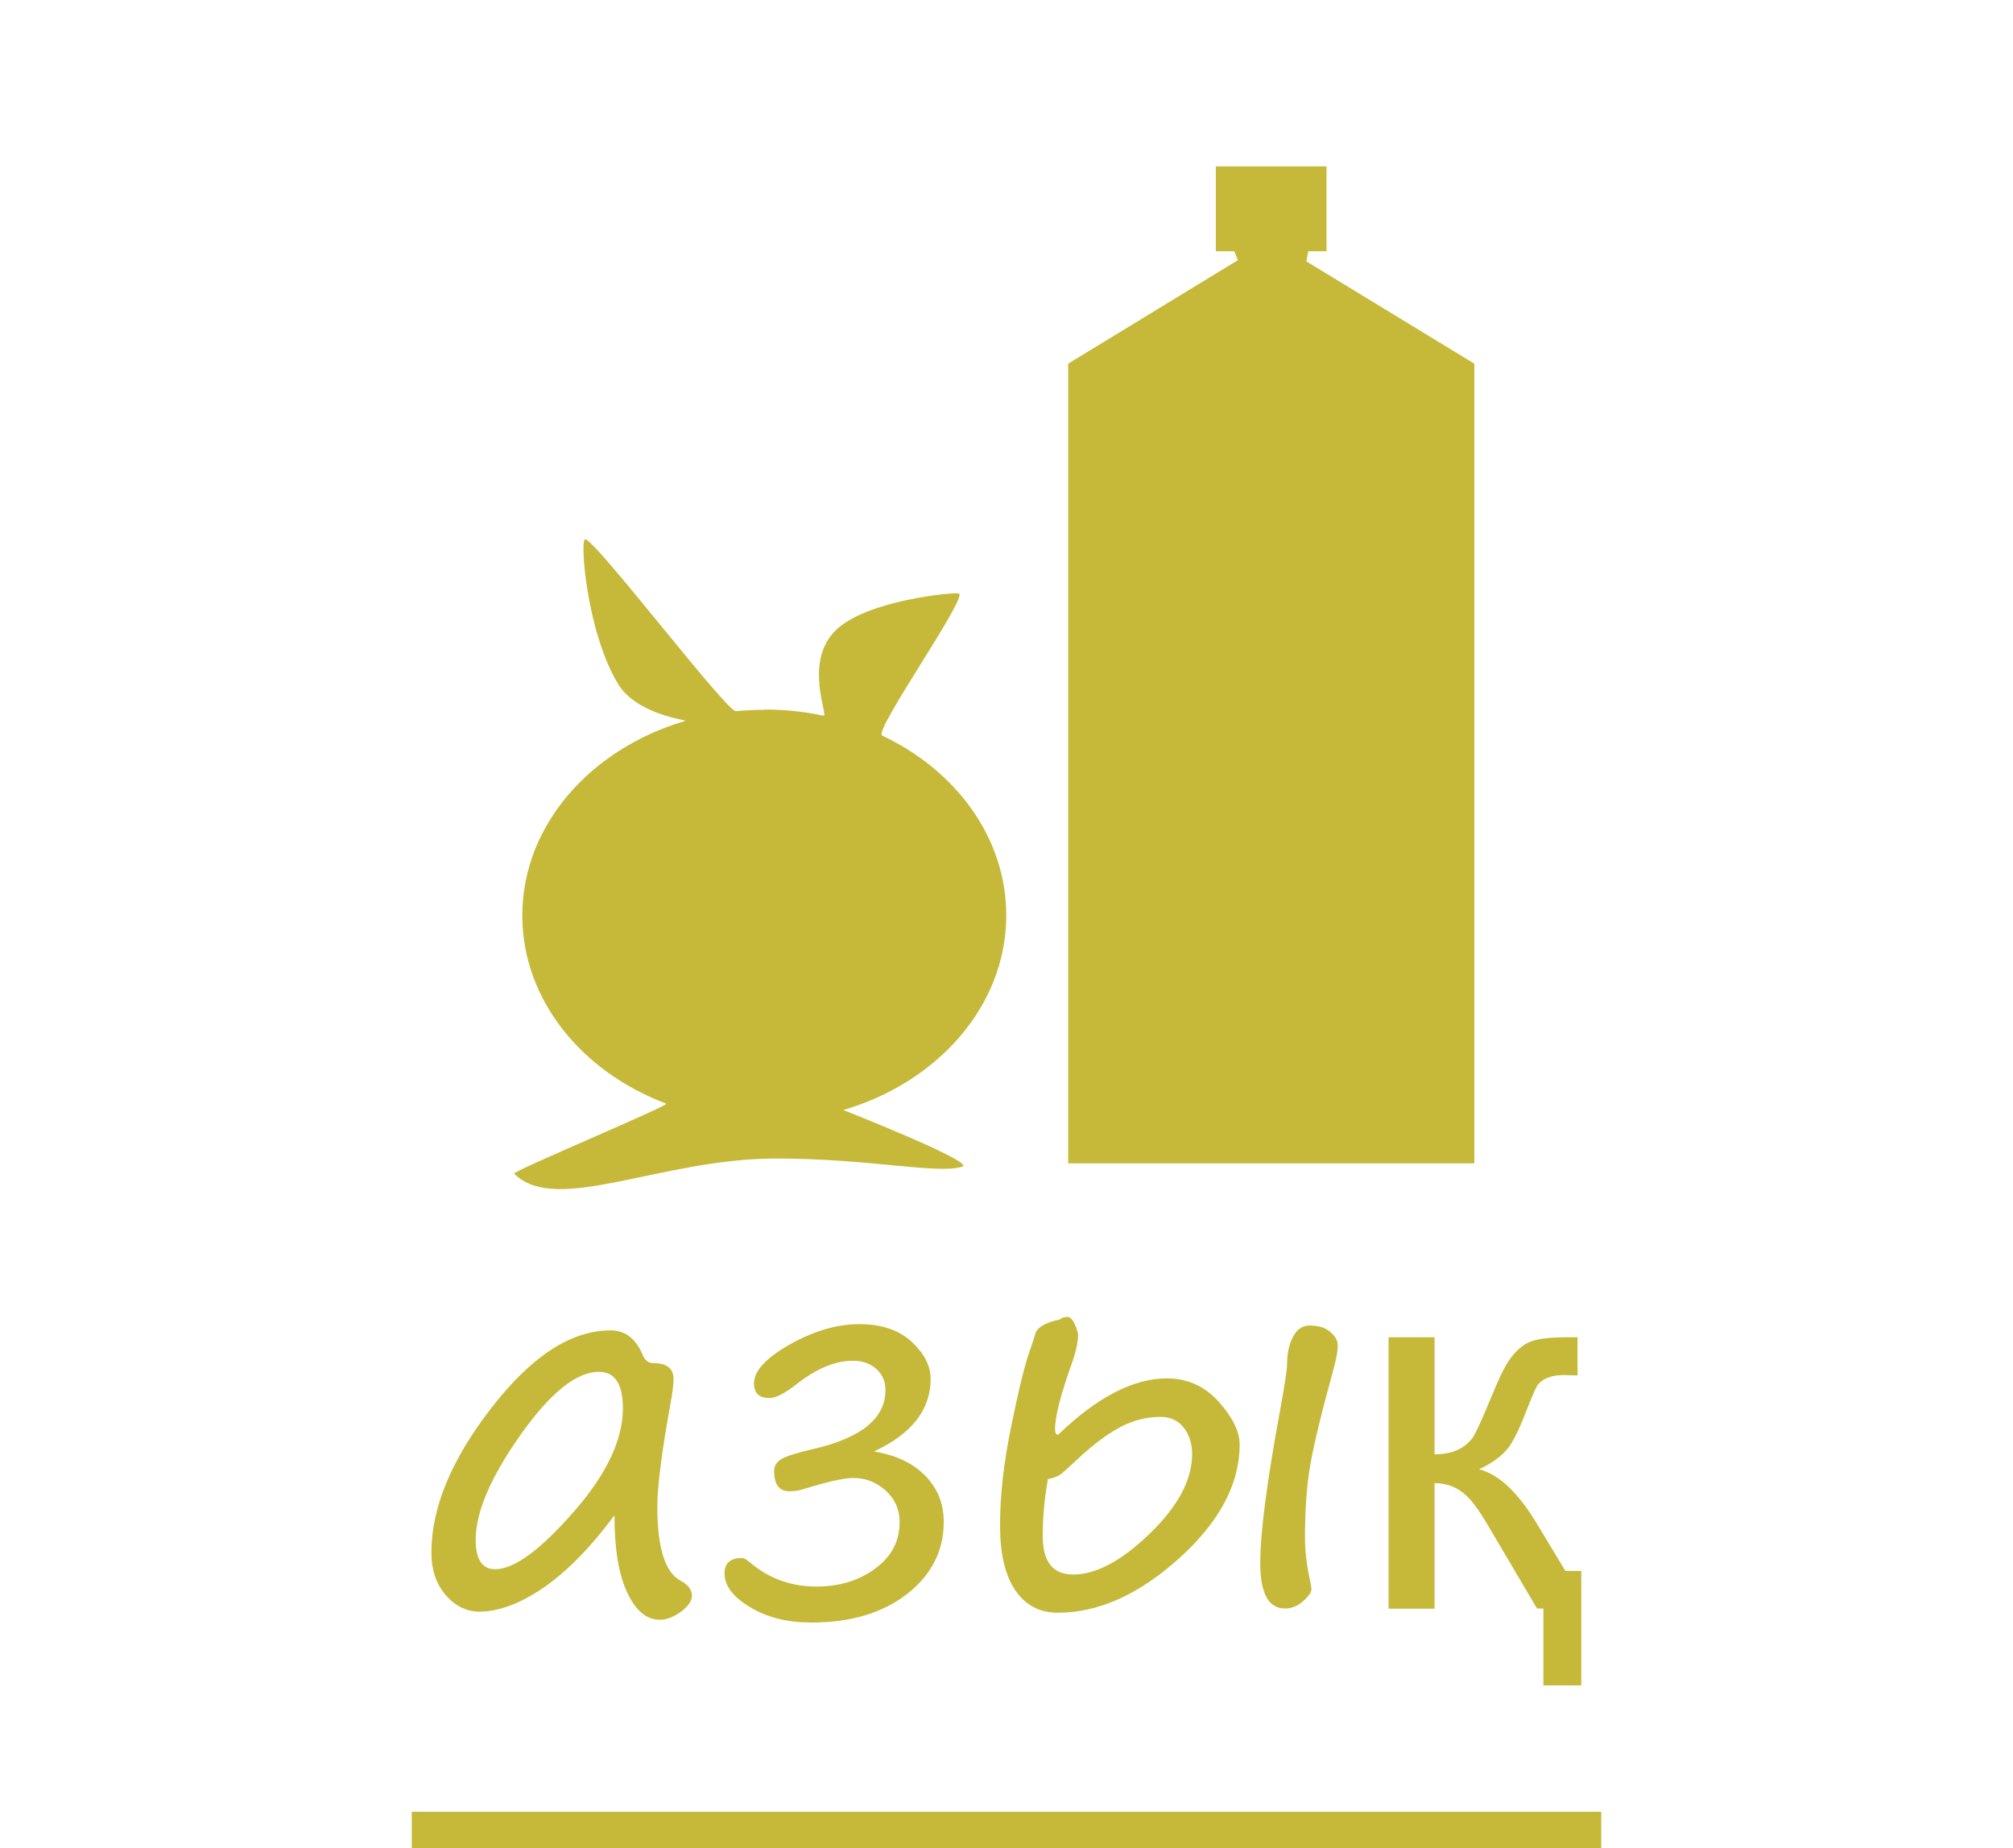 <?xml version="1.0" encoding="UTF-8"?>
<!DOCTYPE svg PUBLIC "-//W3C//DTD SVG 1.1//EN" "http://www.w3.org/Graphics/SVG/1.1/DTD/svg11.dtd">
<!-- Creator: CorelDRAW 2020 -->
<svg xmlns="http://www.w3.org/2000/svg" xml:space="preserve" width="11mm" height="10.1mm" version="1.1" style="shape-rendering:geometricPrecision; text-rendering:geometricPrecision; image-rendering:optimizeQuality; fill-rule:evenodd; clip-rule:evenodd"
viewBox="0 0 129.11 118.54"
 xmlns:xlink="http://www.w3.org/1999/xlink"
 xmlns:xodm="http://www.corel.com/coreldraw/odm/2003">
 <defs>
  <style type="text/css">
   <![CDATA[
    .str0 {stroke:#C6B93A;stroke-width:2.35;stroke-miterlimit:22.926}
    .fil0 {fill:none}
    .fil1 {fill:#C6B93A}
    .fil2 {fill:#C6B93A;fill-rule:nonzero}
   ]]>
  </style>
 </defs>
 <g id="Layer_x0020_1">
  <g id="_910472824">
   <polygon class="fil0" points="-0,0 129.11,0 129.11,117.37 -0,117.37 "/>
   <line class="fil0 str0" x1="26.41" y1="117.37" x2="102.7" y2= "117.37" />
   <path class="fil1" d="M49.02 45.52c-0.62,0 -1.23,0.03 -1.82,0.09 -0.59,0.06 -9.11,-11.14 -9.68,-11.03 -0.32,0.06 0.09,5.87 2.1,9.25 1.21,2.03 4.52,2.35 4.34,2.4 -6.08,1.78 -10.46,6.7 -10.46,12.48 0,5.39 3.79,10.02 9.23,12.07 0.26,0.1 -10.03,4.4 -9.75,4.49 2.66,2.69 9.35,-0.95 16.71,-0.97 6.09,-0.01 10.45,1.03 12.03,0.52 0.89,-0.29 -7.96,-3.76 -7.63,-3.63 6.08,-1.79 10.45,-6.7 10.45,-12.49 0,-4.96 -3.21,-9.28 -7.96,-11.53 -0.58,-0.27 5.53,-8.9 4.92,-9.11 -0.31,-0.1 -5.96,0.43 -7.92,2.38 -2.05,2.05 -0.42,5.53 -0.76,5.46 -1.21,-0.26 -2.49,-0.4 -3.79,-0.4z"/>
   <polygon class="fil1" points="94.56,74.61 94.56,23.32 83.79,16.76 83.91,16.11 85.08,16.11 85.08,10.67 77.98,10.67 77.98,16.11 79.16,16.11 79.4,16.68 68.51,23.32 68.51,74.61 "/>
   <path class="fil2" d="M39.4 97.2c-1.53,2.05 -3.04,3.59 -4.53,4.62 -1.5,1.02 -2.87,1.54 -4.11,1.54 -0.84,0 -1.56,-0.35 -2.17,-1.06 -0.62,-0.71 -0.92,-1.62 -0.92,-2.74 0,-2.87 1.28,-5.96 3.85,-9.27 2.57,-3.32 5.11,-4.97 7.65,-4.97 0.92,0 1.6,0.52 2.05,1.57 0.14,0.35 0.36,0.53 0.67,0.53 0.87,0 1.31,0.34 1.31,1.01 0,0.34 -0.06,0.81 -0.16,1.39 -0.59,3.22 -0.88,5.5 -0.88,6.81 0,2.64 0.5,4.23 1.5,4.75 0.48,0.26 0.72,0.58 0.72,0.96 0,0.34 -0.24,0.68 -0.71,1.03 -0.47,0.34 -0.92,0.51 -1.36,0.51 -0.84,0 -1.54,-0.58 -2.08,-1.74 -0.55,-1.16 -0.82,-2.81 -0.82,-4.94zm-0.99 -9.22c-1.44,0 -3.12,1.35 -5.03,4.05 -1.91,2.71 -2.87,4.95 -2.87,6.73 0,1.25 0.42,1.88 1.25,1.88 1.2,0 2.87,-1.21 5,-3.64 2.13,-2.42 3.19,-4.65 3.19,-6.68 0,-1.56 -0.51,-2.34 -1.54,-2.34zm17.65 5.11c1.41,0.23 2.51,0.75 3.29,1.56 0.79,0.81 1.18,1.79 1.18,2.96 0,1.85 -0.78,3.38 -2.34,4.61 -1.56,1.22 -3.61,1.84 -6.15,1.84 -1.52,0 -2.83,-0.32 -3.92,-0.98 -1.1,-0.65 -1.65,-1.38 -1.65,-2.18 0,-0.66 0.38,-0.98 1.13,-0.98 0.11,0 0.27,0.09 0.5,0.28 1.2,1.03 2.63,1.55 4.28,1.55 1.45,0 2.71,-0.38 3.75,-1.15 1.05,-0.77 1.57,-1.76 1.57,-2.98 0,-0.81 -0.3,-1.48 -0.89,-2.02 -0.6,-0.54 -1.29,-0.81 -2.07,-0.81 -0.6,0 -1.65,0.23 -3.16,0.7 -0.3,0.1 -0.62,0.15 -0.95,0.15 -0.66,0 -0.98,-0.44 -0.98,-1.32 0,-0.31 0.16,-0.55 0.46,-0.74 0.31,-0.19 0.98,-0.4 2.01,-0.64 3.11,-0.71 4.67,-1.97 4.67,-3.79 0,-0.55 -0.19,-1 -0.58,-1.35 -0.39,-0.35 -0.88,-0.53 -1.5,-0.53 -1.14,0 -2.35,0.5 -3.63,1.51 -0.75,0.59 -1.33,0.88 -1.72,0.88 -0.67,0 -1,-0.31 -1,-0.93 0,-0.82 0.78,-1.65 2.32,-2.52 1.54,-0.86 3.02,-1.29 4.44,-1.29 1.42,0 2.54,0.38 3.35,1.13 0.81,0.75 1.22,1.55 1.22,2.38 0,1.98 -1.21,3.53 -3.62,4.65zm11.92 -8.48c0.15,-0.1 0.3,-0.15 0.48,-0.15 0.27,0 0.5,0.37 0.69,1.1 0,0.47 -0.12,1.06 -0.37,1.78 -0.74,2.06 -1.11,3.5 -1.11,4.32 0,0.22 0.06,0.34 0.19,0.36 2.51,-2.42 4.84,-3.62 6.98,-3.62 1.32,0 2.43,0.5 3.33,1.5 0.89,1 1.34,1.92 1.34,2.74 0,2.53 -1.29,4.96 -3.87,7.29 -2.58,2.33 -5.18,3.5 -7.8,3.5 -1.17,0 -2.08,-0.49 -2.73,-1.45 -0.65,-0.97 -0.97,-2.35 -0.97,-4.15 0,-1.96 0.25,-4.11 0.74,-6.48 0.49,-2.37 0.88,-3.95 1.18,-4.75 0.12,-0.34 0.23,-0.68 0.33,-1.03 0.11,-0.44 0.65,-0.75 1.62,-0.96zm-0.77 10.27c-0.22,1.21 -0.33,2.42 -0.33,3.63 0,1.65 0.65,2.47 1.95,2.47 1.46,0 3.1,-0.87 4.91,-2.62 1.81,-1.75 2.72,-3.45 2.72,-5.1 0,-0.68 -0.18,-1.24 -0.54,-1.7 -0.36,-0.46 -0.85,-0.69 -1.49,-0.69 -0.87,0 -1.72,0.21 -2.55,0.64 -0.83,0.44 -1.77,1.13 -2.79,2.09 -0.4,0.37 -0.71,0.66 -0.94,0.86 -0.23,0.2 -0.55,0.33 -0.94,0.4zm16.49 3.76c0,0.83 0.11,1.77 0.34,2.8 0.04,0.2 0.07,0.36 0.07,0.49 0,0.2 -0.18,0.45 -0.54,0.77 -0.36,0.31 -0.74,0.46 -1.15,0.46 -1.06,0 -1.59,-0.97 -1.59,-2.92 0,-1.93 0.42,-5.17 1.26,-9.73 0.3,-1.66 0.46,-2.66 0.46,-3.01 0,-0.69 0.12,-1.27 0.38,-1.76 0.25,-0.49 0.61,-0.73 1.07,-0.73 0.55,0 0.99,0.13 1.31,0.4 0.33,0.27 0.49,0.57 0.49,0.89 0,0.33 -0.08,0.78 -0.23,1.36 -0.86,3.12 -1.38,5.29 -1.57,6.54 -0.2,1.25 -0.3,2.73 -0.3,4.44zm17.71 9.45l-2.42 0 0 -4.93 -0.41 0 -3.18 -5.39c-0.52,-0.88 -0.97,-1.5 -1.35,-1.85 -0.57,-0.54 -1.25,-0.8 -2.04,-0.8l0 8.05 -2.95 0 0 -17.41 2.95 0 0 7.51c1.1,0 1.91,-0.35 2.44,-1.06 0.17,-0.23 0.58,-1.11 1.2,-2.62 0.43,-1.05 0.76,-1.74 0.98,-2.1 0.48,-0.79 1.04,-1.3 1.68,-1.5 0.48,-0.15 1.23,-0.23 2.28,-0.23l0.59 0 0 2.45 -0.82 -0.02c-0.82,-0.01 -1.4,0.2 -1.74,0.64 -0.11,0.14 -0.37,0.76 -0.8,1.85 -0.4,1.03 -0.76,1.74 -1.06,2.15 -0.42,0.54 -1.05,1.01 -1.89,1.4 1.28,0.33 2.53,1.52 3.74,3.55l1.79 2.97 1.02 0 0 7.35z"/>
  </g>
 </g>
</svg>
